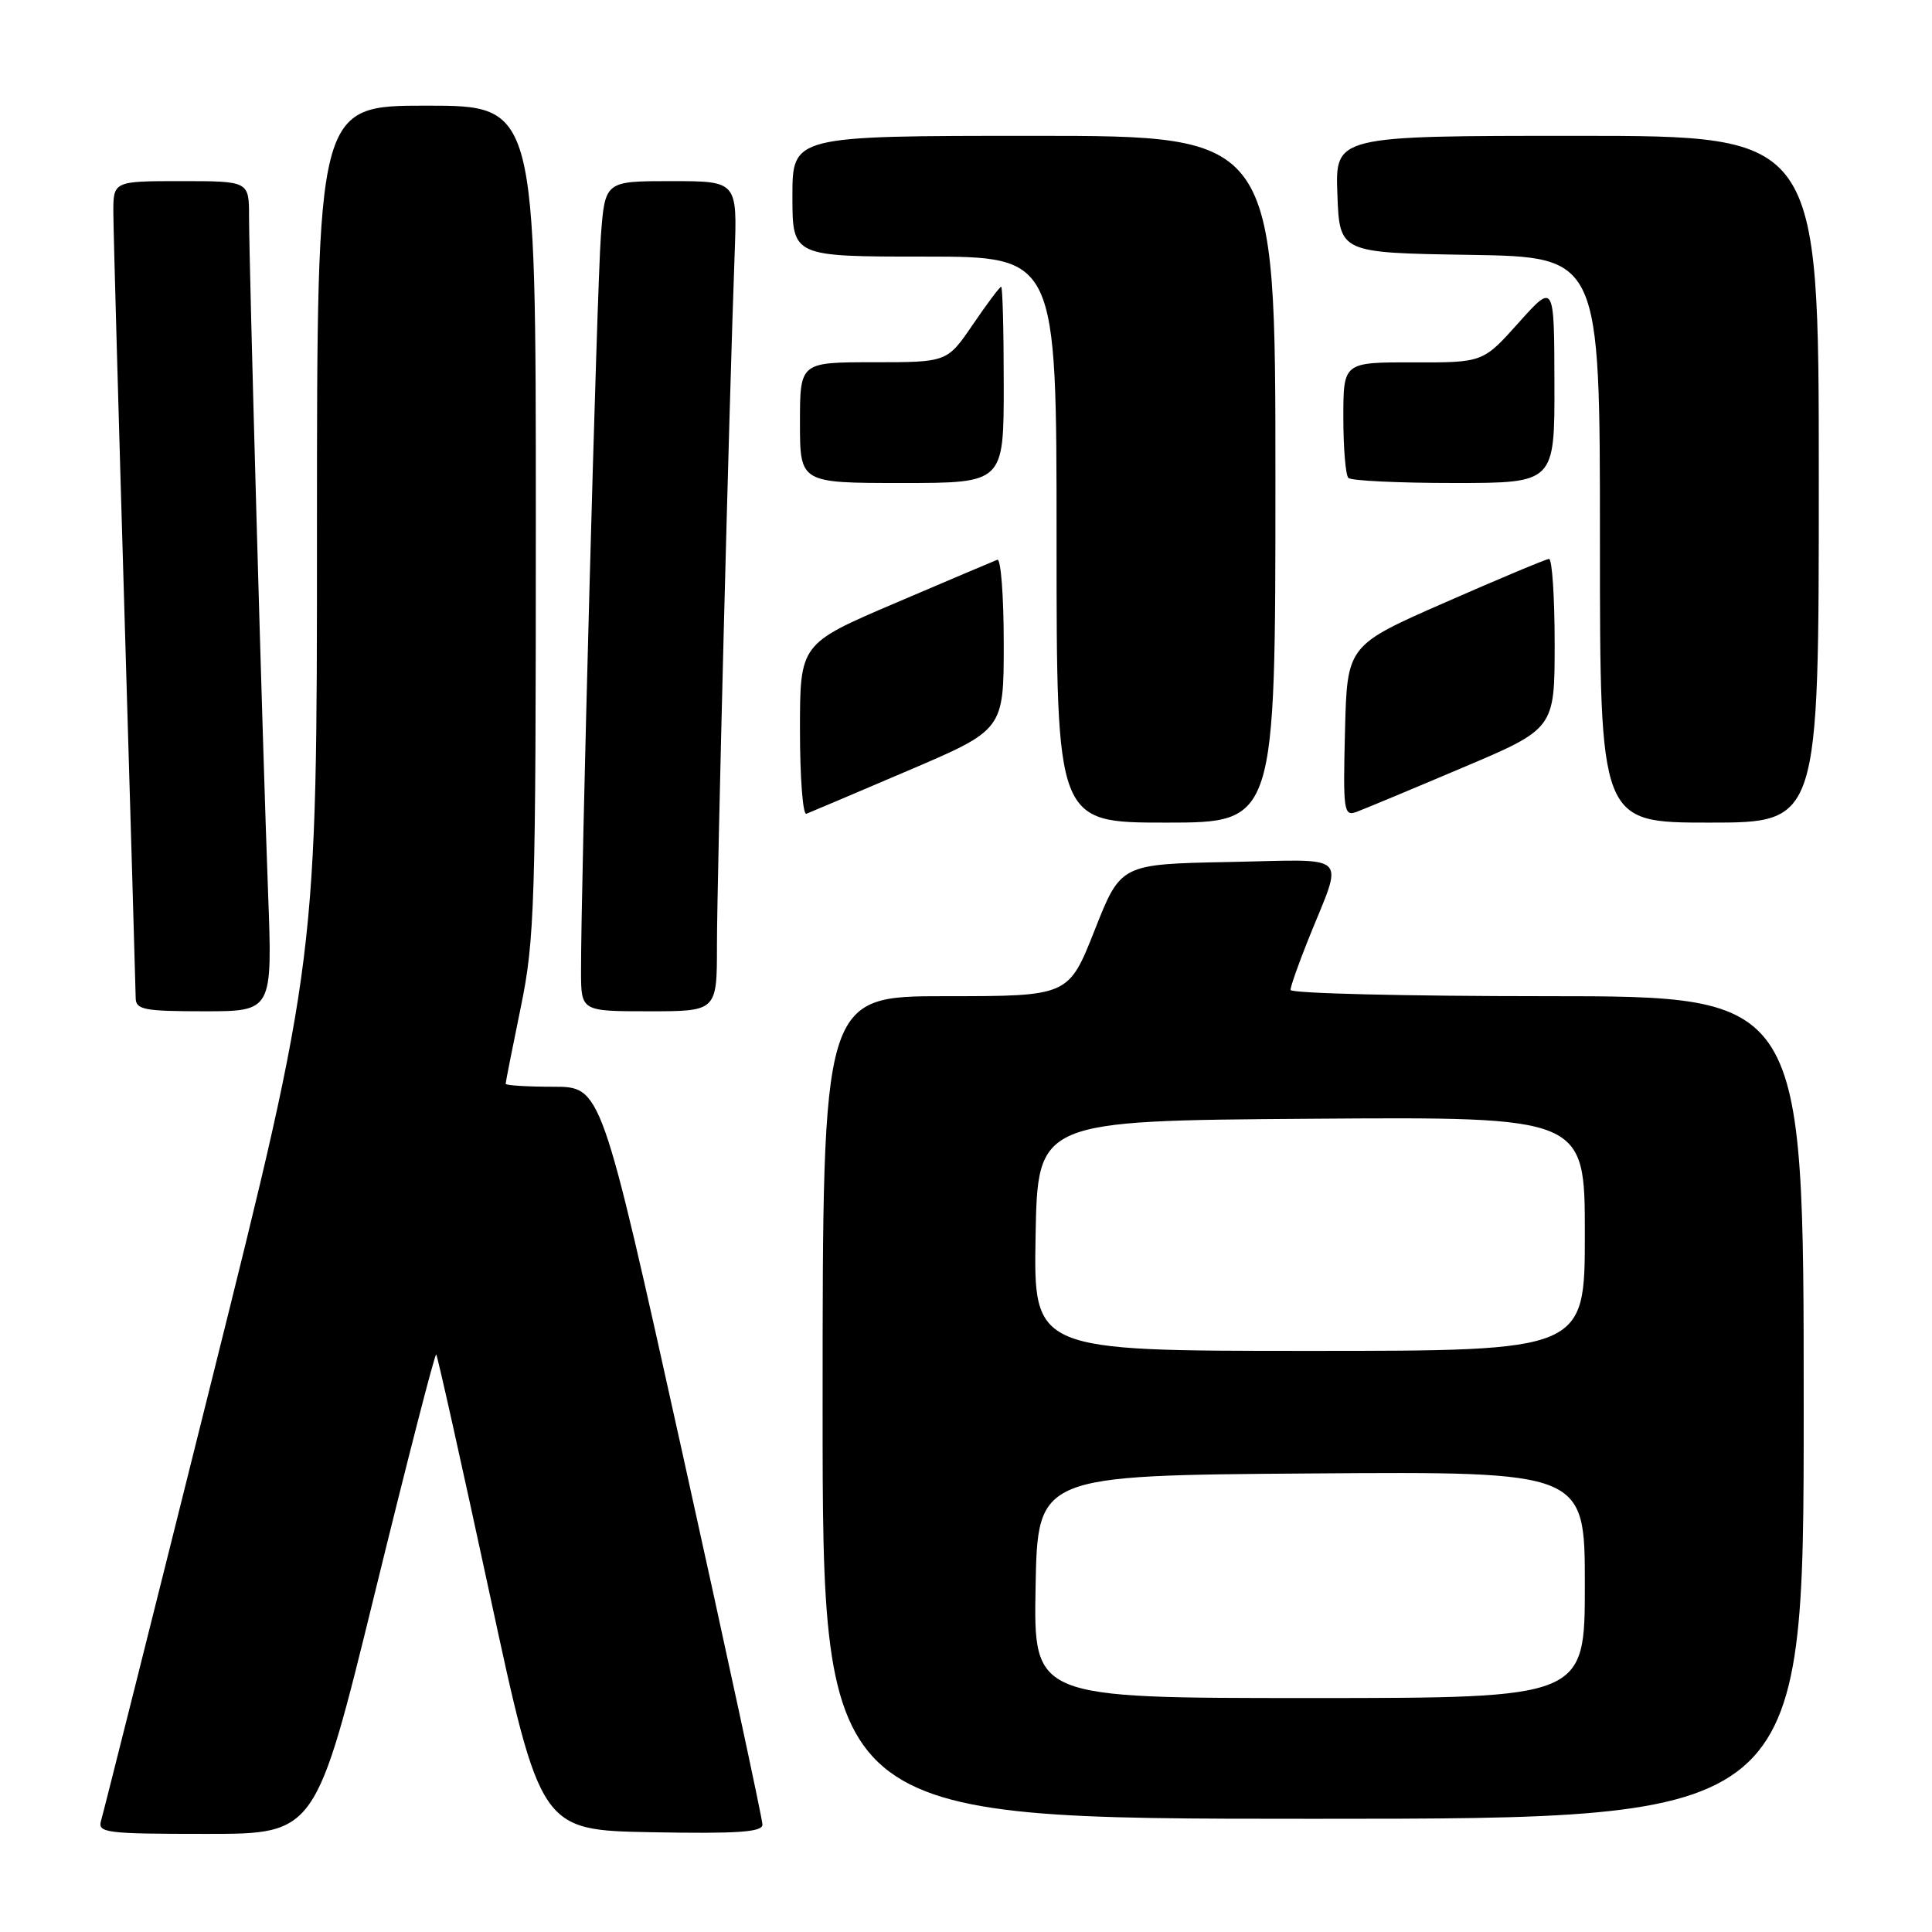 <?xml version="1.0" encoding="UTF-8" standalone="no"?>
<!DOCTYPE svg PUBLIC "-//W3C//DTD SVG 1.1//EN" "http://www.w3.org/Graphics/SVG/1.1/DTD/svg11.dtd" >
<svg xmlns="http://www.w3.org/2000/svg" xmlns:xlink="http://www.w3.org/1999/xlink" version="1.1" viewBox="0 0 256 256">
 <g >
 <path fill="currentColor"
d=" M 49.67 211.08 C 53.97 193.52 57.63 179.30 57.80 179.47 C 57.97 179.64 61.15 193.89 64.87 211.14 C 71.63 242.50 71.63 242.50 86.31 242.78 C 97.69 242.99 101.01 242.77 101.03 241.78 C 101.04 241.07 96.24 218.79 90.36 192.25 C 79.67 144.00 79.67 144.00 73.34 144.00 C 69.85 144.00 67.00 143.82 67.00 143.61 C 67.00 143.40 67.90 138.85 69.00 133.50 C 70.86 124.47 71.00 119.87 71.00 68.89 C 71.00 14.00 71.00 14.00 56.50 14.00 C 42.00 14.00 42.00 14.00 42.00 70.51 C 42.00 127.03 42.00 127.03 27.96 183.26 C 20.24 214.19 13.68 240.29 13.39 241.25 C 12.91 242.86 14.02 243.00 27.35 243.00 C 41.84 243.00 41.84 243.00 49.67 211.08 Z  M 239.00 186.50 C 239.00 132.00 239.00 132.00 205.00 132.00 C 186.30 132.00 171.00 131.63 171.00 131.17 C 171.00 130.72 172.07 127.68 173.38 124.42 C 178.05 112.78 179.21 113.90 162.83 114.22 C 148.50 114.50 148.50 114.50 145.05 123.25 C 141.59 132.00 141.59 132.00 125.30 132.00 C 109.00 132.00 109.00 132.00 109.00 186.50 C 109.00 241.00 109.00 241.00 174.00 241.00 C 239.00 241.00 239.00 241.00 239.00 186.50 Z  M 35.52 118.25 C 34.80 99.11 33.01 35.35 33.00 28.75 C 33.00 24.00 33.00 24.00 24.00 24.00 C 15.00 24.00 15.00 24.00 15.02 28.25 C 15.03 30.59 15.70 54.55 16.50 81.50 C 17.30 108.45 17.97 131.29 17.98 132.25 C 18.00 133.79 19.11 134.00 27.06 134.00 C 36.11 134.00 36.11 134.00 35.52 118.25 Z  M 95.00 125.25 C 95.00 116.68 96.63 52.99 97.34 33.75 C 97.70 24.00 97.70 24.00 88.93 24.00 C 80.17 24.00 80.17 24.00 79.62 31.25 C 79.10 38.08 76.96 117.43 76.99 128.75 C 77.00 134.00 77.00 134.00 86.00 134.00 C 95.00 134.00 95.00 134.00 95.00 125.25 Z  M 169.00 63.50 C 169.00 18.00 169.00 18.00 137.00 18.00 C 105.00 18.00 105.00 18.00 105.00 26.00 C 105.00 34.00 105.00 34.00 122.50 34.00 C 140.00 34.00 140.00 34.00 140.00 71.50 C 140.00 109.00 140.00 109.00 154.50 109.00 C 169.00 109.00 169.00 109.00 169.00 63.50 Z  M 241.00 63.50 C 241.00 18.00 241.00 18.00 208.96 18.00 C 176.92 18.00 176.92 18.00 177.21 25.75 C 177.50 33.50 177.50 33.50 194.75 33.77 C 212.00 34.05 212.00 34.05 212.00 71.52 C 212.00 109.00 212.00 109.00 226.50 109.00 C 241.00 109.00 241.00 109.00 241.00 63.50 Z  M 120.35 102.10 C 133.00 96.70 133.00 96.70 133.00 85.27 C 133.00 78.98 132.62 73.98 132.15 74.17 C 131.68 74.35 125.60 76.93 118.65 79.90 C 106.00 85.30 106.00 85.30 106.00 96.73 C 106.00 103.02 106.38 108.02 106.85 107.83 C 107.32 107.65 113.40 105.07 120.35 102.10 Z  M 193.75 101.74 C 206.00 96.56 206.00 96.56 206.00 85.28 C 206.00 79.08 205.66 74.03 205.25 74.06 C 204.84 74.09 198.65 76.68 191.50 79.82 C 178.50 85.52 178.50 85.52 178.22 96.88 C 177.95 107.42 178.06 108.19 179.72 107.59 C 180.70 107.23 187.01 104.60 193.75 101.74 Z  M 133.00 51.00 C 133.00 43.85 132.85 38.00 132.66 38.00 C 132.47 38.00 130.78 40.25 128.91 43.00 C 125.50 48.00 125.50 48.00 115.75 48.00 C 106.00 48.00 106.00 48.00 106.00 56.00 C 106.00 64.00 106.00 64.00 119.50 64.00 C 133.00 64.00 133.00 64.00 133.00 51.00 Z  M 205.97 50.75 C 205.94 37.50 205.94 37.50 201.22 42.77 C 196.50 48.04 196.50 48.04 187.25 48.02 C 178.00 48.00 178.00 48.00 178.00 55.33 C 178.00 59.37 178.30 62.97 178.67 63.33 C 179.03 63.70 185.33 64.00 192.67 64.00 C 206.00 64.00 206.00 64.00 205.97 50.75 Z  M 137.22 210.25 C 137.50 195.50 137.50 195.50 173.75 195.24 C 210.00 194.98 210.00 194.98 210.00 209.99 C 210.00 225.00 210.00 225.00 173.47 225.00 C 136.95 225.00 136.95 225.00 137.22 210.25 Z  M 137.22 163.75 C 137.50 148.50 137.50 148.50 173.75 148.24 C 210.00 147.98 210.00 147.98 210.00 163.49 C 210.00 179.00 210.00 179.00 173.47 179.00 C 136.95 179.00 136.95 179.00 137.22 163.75 Z "/>
</g>
</svg>
